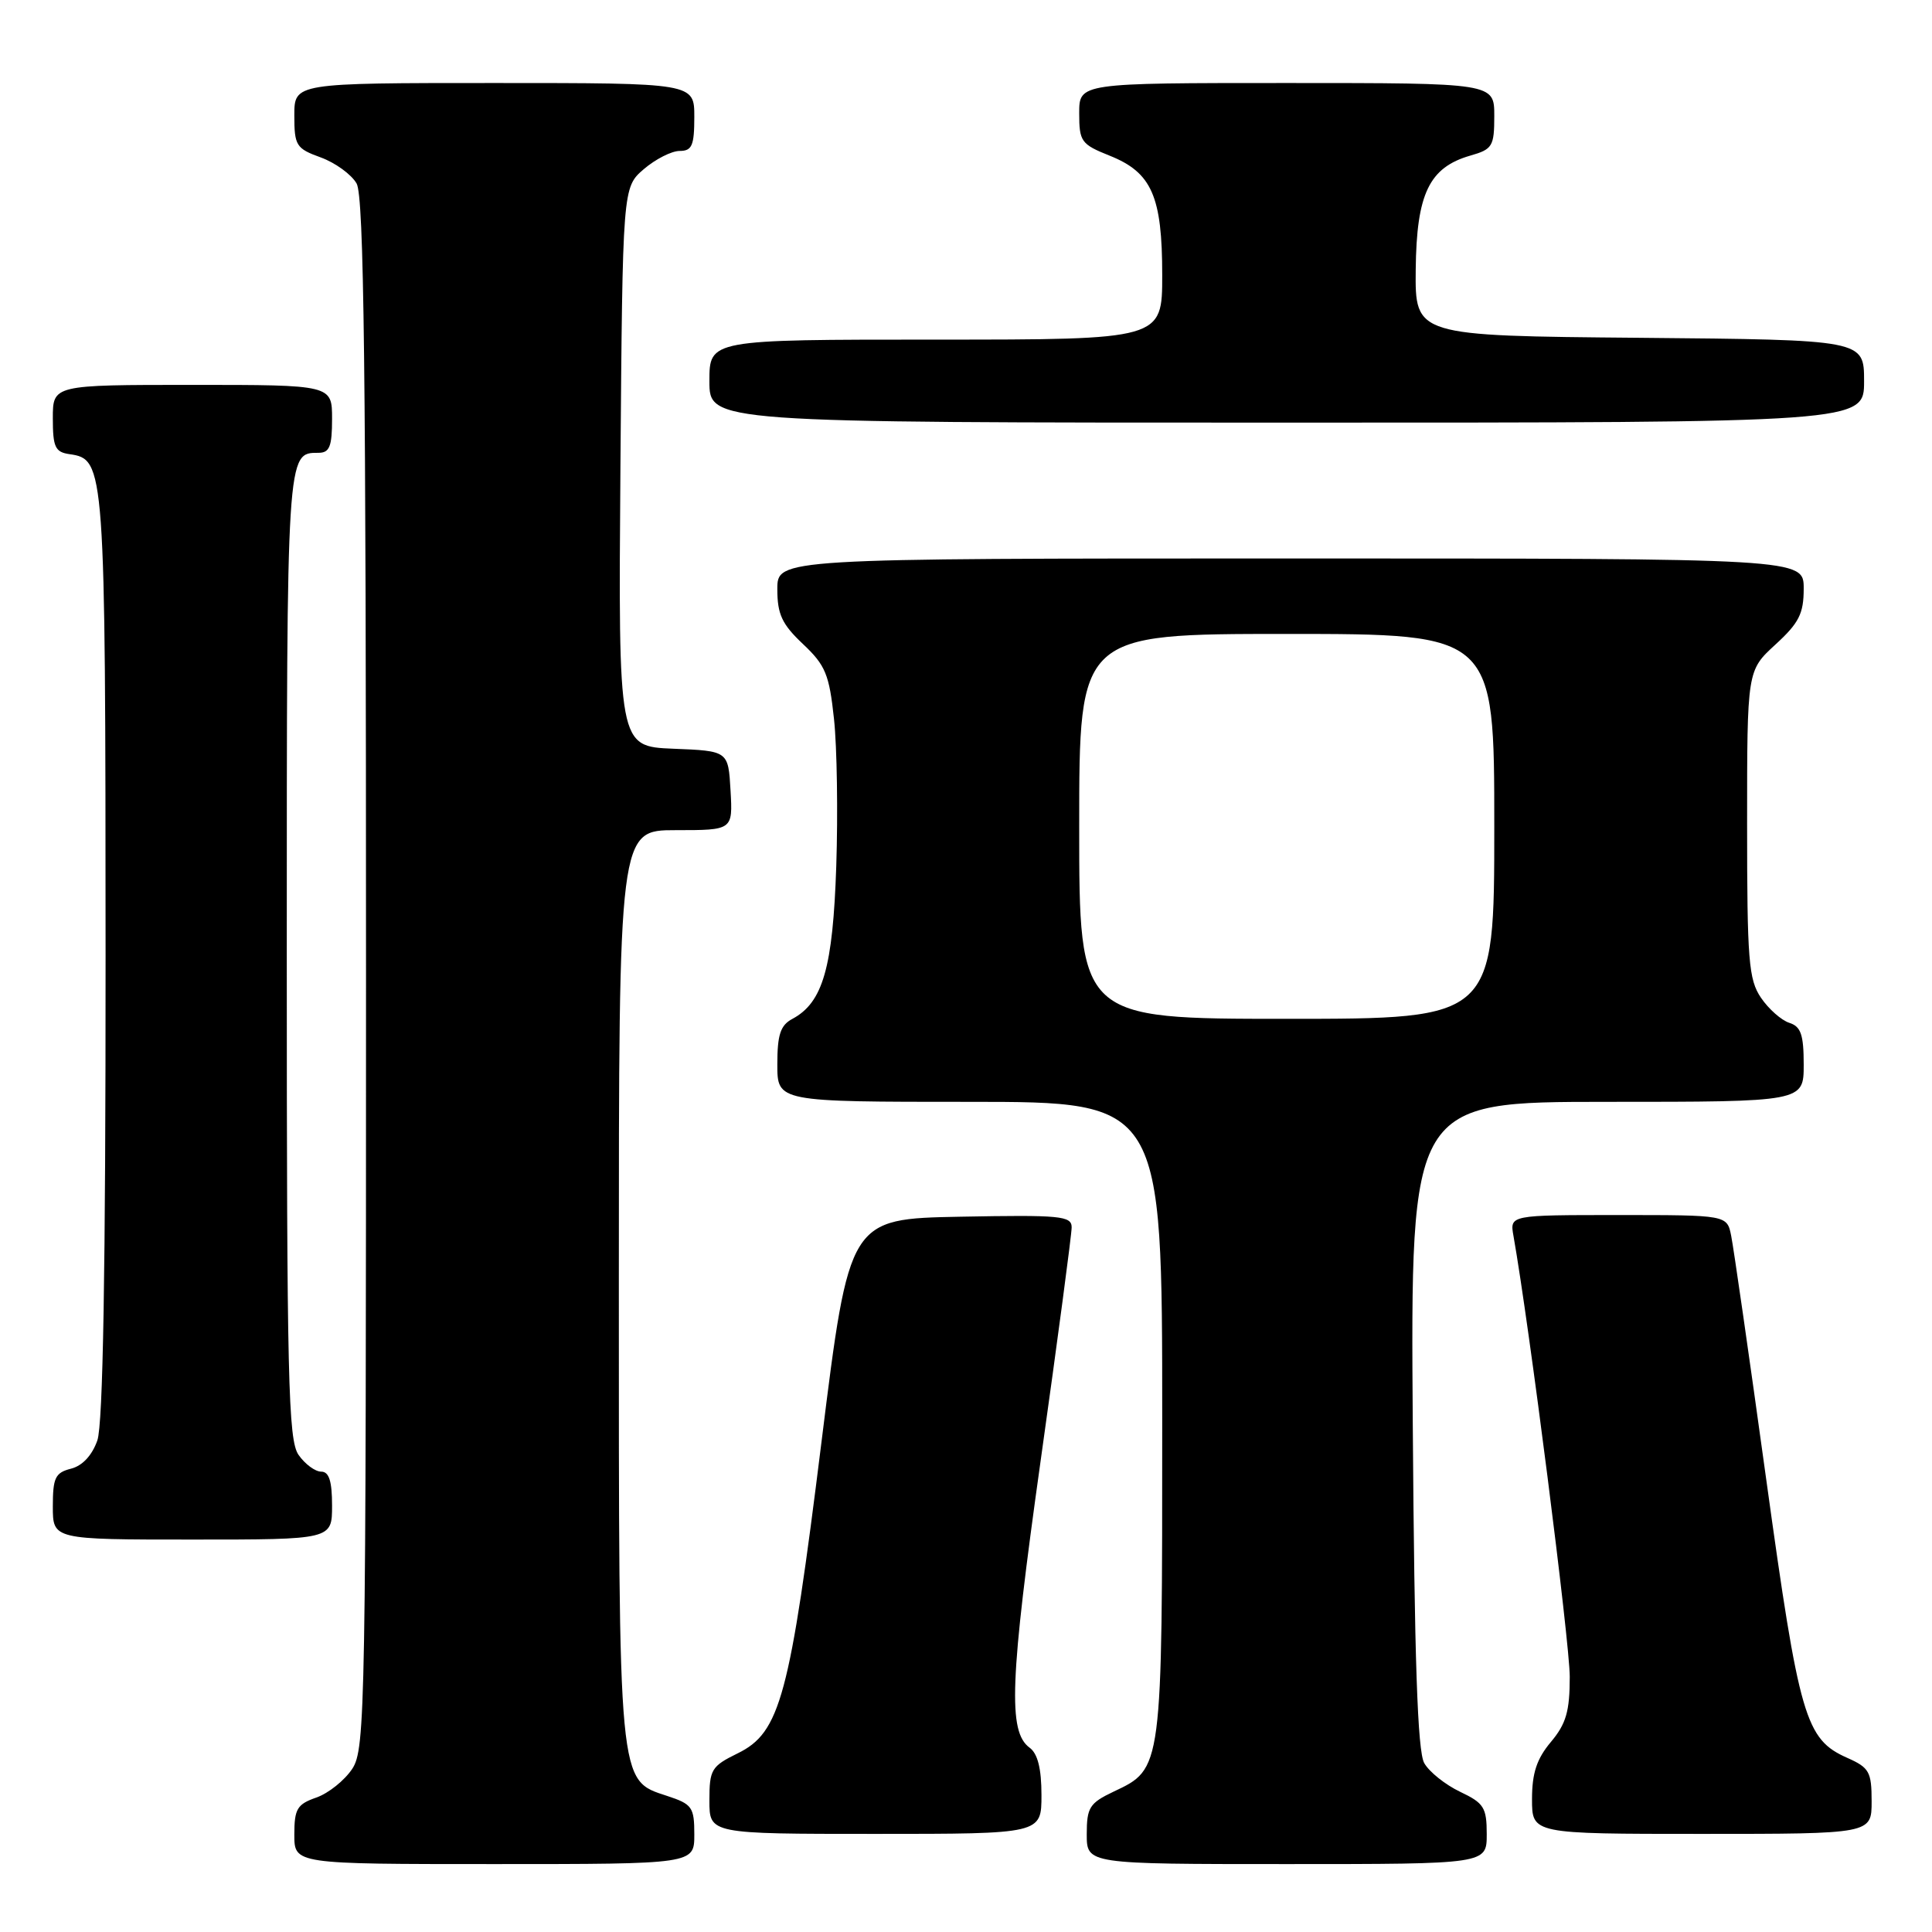 <?xml version="1.0" encoding="UTF-8" standalone="no"?>
<!DOCTYPE svg PUBLIC "-//W3C//DTD SVG 1.1//EN" "http://www.w3.org/Graphics/SVG/1.1/DTD/svg11.dtd" >
<svg xmlns="http://www.w3.org/2000/svg" xmlns:xlink="http://www.w3.org/1999/xlink" version="1.1" viewBox="0 0 256 256">
 <g >
 <path fill="currentColor"
d=" M 92.00 243.08 C 92.00 239.46 91.72 239.06 88.40 237.97 C 81.88 235.82 82.00 237.06 82.00 170.03 C 82.00 110.00 82.00 110.00 89.55 110.00 C 97.10 110.00 97.10 110.00 96.80 104.75 C 96.50 99.50 96.50 99.50 89.21 99.21 C 81.93 98.91 81.93 98.91 82.21 61.87 C 82.50 24.83 82.50 24.83 85.31 22.41 C 86.85 21.09 88.99 20.00 90.06 20.00 C 91.69 20.00 92.00 19.29 92.00 15.50 C 92.00 11.00 92.00 11.00 65.50 11.00 C 39.00 11.00 39.00 11.00 39.00 15.30 C 39.00 19.30 39.24 19.68 42.50 20.86 C 44.42 21.56 46.56 23.11 47.25 24.31 C 48.23 26.02 48.50 48.81 48.50 129.04 C 48.50 226.61 48.41 231.72 46.68 234.37 C 45.67 235.90 43.54 237.61 41.93 238.18 C 39.37 239.07 39.00 239.68 39.00 243.10 C 39.00 247.00 39.00 247.00 65.50 247.00 C 92.00 247.00 92.00 247.00 92.00 243.08 Z  M 197.00 243.05 C 197.00 239.50 196.63 238.92 193.47 237.42 C 191.52 236.49 189.38 234.79 188.72 233.62 C 187.83 232.07 187.42 219.99 187.20 188.75 C 186.90 146.00 186.90 146.00 212.95 146.00 C 239.00 146.00 239.00 146.00 239.00 141.07 C 239.00 137.09 238.63 136.02 237.09 135.53 C 236.04 135.19 234.35 133.70 233.34 132.21 C 231.70 129.80 231.50 127.26 231.50 109.17 C 231.50 88.85 231.50 88.85 235.25 85.41 C 238.38 82.54 239.00 81.32 239.00 77.99 C 239.00 74.00 239.00 74.00 171.00 74.00 C 103.00 74.00 103.00 74.00 103.00 78.07 C 103.00 81.40 103.62 82.72 106.40 85.34 C 109.38 88.15 109.88 89.36 110.51 95.28 C 110.91 98.99 111.04 107.76 110.81 114.76 C 110.36 128.24 109.04 132.84 104.99 135.01 C 103.41 135.85 103.00 137.10 103.00 141.04 C 103.00 146.00 103.00 146.00 128.50 146.00 C 154.00 146.00 154.00 146.00 154.00 188.05 C 154.00 234.69 154.05 234.33 147.54 237.41 C 144.37 238.92 144.00 239.50 144.00 243.05 C 144.00 247.00 144.00 247.00 170.50 247.00 C 197.00 247.00 197.00 247.00 197.00 243.05 Z  M 138.00 237.86 C 138.00 234.35 137.50 232.36 136.43 231.58 C 133.54 229.46 133.80 222.69 137.91 193.41 C 140.16 177.41 142.00 163.56 142.00 162.63 C 142.00 161.11 140.54 160.97 127.27 161.22 C 112.53 161.50 112.53 161.50 108.86 191.00 C 104.65 224.88 103.39 229.57 97.74 232.33 C 94.26 234.04 94.00 234.47 94.00 238.58 C 94.00 243.00 94.00 243.00 116.00 243.00 C 138.00 243.00 138.00 243.00 138.00 237.86 Z  M 248.00 238.68 C 248.00 234.78 247.69 234.22 244.78 232.93 C 239.22 230.46 238.42 227.71 234.03 196.00 C 231.79 179.78 229.70 165.26 229.39 163.75 C 228.84 161.00 228.84 161.00 214.45 161.00 C 200.05 161.00 200.05 161.00 200.54 163.75 C 202.62 175.48 208.00 217.63 208.00 222.17 C 208.00 226.77 207.52 228.41 205.50 230.82 C 203.63 233.05 203.00 234.94 203.00 238.39 C 203.00 243.00 203.00 243.00 225.50 243.00 C 248.00 243.00 248.00 243.00 248.00 238.68 Z  M 44.00 199.50 C 44.00 196.25 43.60 195.00 42.56 195.00 C 41.76 195.00 40.41 194.00 39.56 192.78 C 38.19 190.82 38.00 182.85 38.00 126.48 C 38.00 59.62 37.98 60.00 42.20 60.00 C 43.67 60.00 44.00 59.17 44.00 55.50 C 44.00 51.00 44.00 51.00 25.50 51.00 C 7.00 51.00 7.00 51.00 7.00 55.43 C 7.00 59.25 7.31 59.91 9.22 60.18 C 13.91 60.85 13.97 61.62 13.99 126.60 C 14.00 168.49 13.65 188.69 12.90 190.86 C 12.20 192.85 10.92 194.23 9.40 194.61 C 7.32 195.14 7.00 195.81 7.00 199.61 C 7.00 204.00 7.00 204.00 25.50 204.00 C 44.00 204.00 44.00 204.00 44.00 199.50 Z  M 247.00 50.51 C 247.00 45.03 247.00 45.03 217.25 44.76 C 187.50 44.50 187.50 44.50 187.59 35.70 C 187.70 25.66 189.37 22.18 194.85 20.61 C 197.76 19.78 198.00 19.38 198.00 15.36 C 198.00 11.00 198.00 11.00 170.50 11.00 C 143.00 11.00 143.00 11.00 143.00 15.01 C 143.00 18.76 143.26 19.12 147.04 20.63 C 152.62 22.86 154.00 26.01 154.00 36.45 C 154.00 45.00 154.00 45.00 124.00 45.00 C 94.00 45.00 94.00 45.00 94.00 50.50 C 94.00 56.00 94.00 56.00 170.50 56.00 C 247.00 56.00 247.00 56.00 247.00 50.51 Z  M 143.00 109.50 C 143.00 84.00 143.00 84.00 170.50 84.00 C 198.00 84.00 198.00 84.00 198.00 109.50 C 198.00 135.00 198.00 135.00 170.50 135.00 C 143.00 135.00 143.00 135.00 143.00 109.50 Z "/>
</g>
</svg>